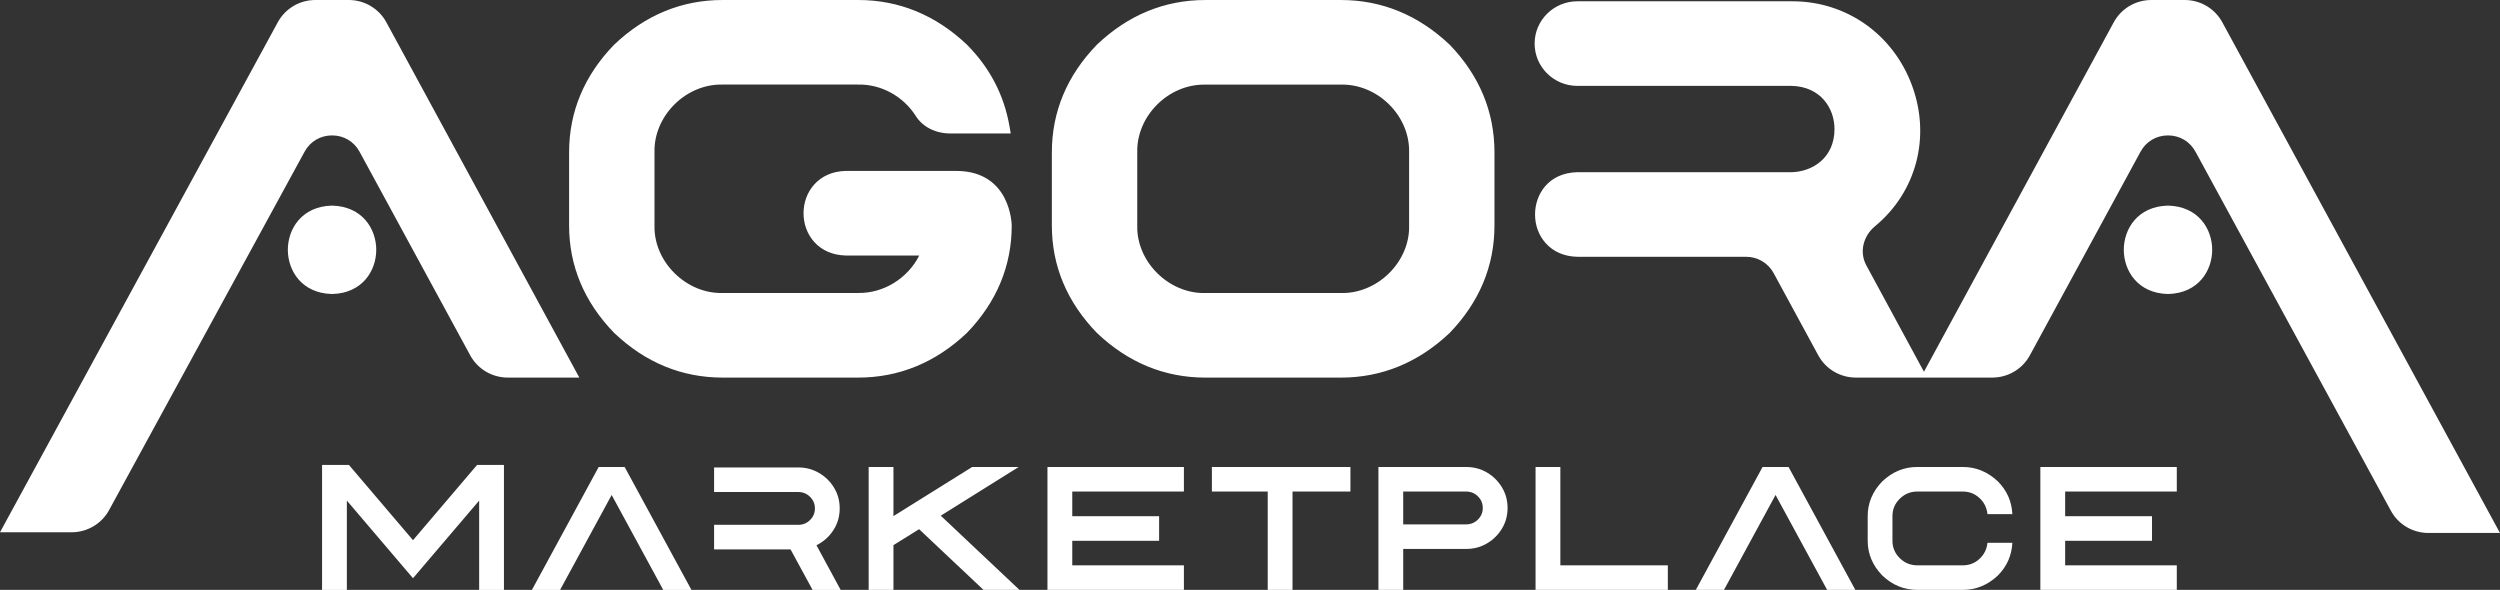 <svg width="178" height="42" viewBox="0 0 178 42" fill="none" xmlns="http://www.w3.org/2000/svg">
<rect x="0" y="0" width="178" height="42" fill="#333333" stroke="none"/>
<path d="M24.83 0H22.456C21.336 0 20.31 0.608 19.779 1.585L0 37.898H5.093C6.213 37.898 7.239 37.292 7.769 36.315L21.688 10.798C22.082 10.074 22.812 9.641 23.643 9.641C24.474 9.641 25.204 10.073 25.598 10.798L33.48 25.3C34.011 26.277 35.036 26.884 36.156 26.884H41.248L27.507 1.585C26.976 0.608 25.95 0 24.83 0ZM68.077 12.17H60.211C59.289 12.193 58.513 12.53 57.964 13.146C57.479 13.69 57.212 14.413 57.212 15.181C57.212 15.95 57.479 16.673 57.964 17.217C58.513 17.833 59.291 18.169 60.222 18.193H65.451C64.63 19.814 62.919 20.888 61.106 20.86H51.44C50.206 20.894 48.962 20.377 48.025 19.448C47.088 18.52 46.569 17.287 46.6 16.054V10.833C46.568 9.602 47.087 8.362 48.025 7.431C48.959 6.504 50.205 5.99 51.451 6.021H61.111C62.749 5.991 64.317 6.859 65.212 8.269C65.701 9.04 66.614 9.502 67.653 9.502H71.963L71.882 9.028C71.503 6.792 70.481 4.825 68.838 3.172C66.61 1.068 64.007 0 61.105 0H51.45C48.545 0 45.95 1.068 43.736 3.174L43.723 3.186C41.598 5.379 40.52 7.956 40.52 10.845V16.056C40.52 18.933 41.598 21.504 43.723 23.698L43.736 23.71C45.95 25.816 48.545 26.884 51.45 26.884H61.105C64.007 26.884 66.61 25.816 68.836 23.71L68.85 23.697C70.963 21.503 72.034 18.931 72.034 16.056C72.034 16.016 71.989 12.17 68.077 12.17ZM103.222 3.187C105.335 5.381 106.406 7.957 106.406 10.847V16.057C106.406 18.933 105.335 21.504 103.222 23.698L103.208 23.711C100.981 25.817 98.38 26.885 95.476 26.885H85.821C82.917 26.885 80.322 25.817 78.107 23.711L78.095 23.699C75.97 21.506 74.892 18.934 74.892 16.057V10.847C74.892 7.957 75.97 5.381 78.095 3.187L78.107 3.175C80.322 1.069 82.917 0.001 85.821 0.001H95.476C98.379 0.001 100.98 1.069 103.208 3.175L103.222 3.188V3.187ZM80.972 10.847V16.057C80.941 17.29 81.46 18.523 82.397 19.451C83.334 20.38 84.58 20.895 85.812 20.863H95.478C96.717 20.894 97.966 20.38 98.904 19.451C99.841 18.523 100.36 17.29 100.328 16.068V10.847C100.361 9.604 99.842 8.365 98.904 7.435C97.969 6.508 96.725 5.998 95.489 6.025H85.824C85.79 6.025 85.754 6.025 85.719 6.025C84.507 6.025 83.306 6.536 82.398 7.436C81.461 8.366 80.941 9.607 80.973 10.839V10.85L80.972 10.847ZM158.227 1.585C157.696 0.608 156.671 0 155.551 0H153.177C152.057 0 151.031 0.608 150.501 1.585L137.085 26.285L136.985 26.468L132.88 18.89C132.386 17.977 132.636 16.838 133.488 16.118C136.447 13.687 137.487 9.752 136.137 6.091C134.792 2.44 131.456 0.092 127.628 0.092C127.602 0.092 127.576 0.092 127.55 0.092H112.304C110.628 0.092 109.265 1.443 109.265 3.103C109.265 4.764 110.628 6.114 112.304 6.114H127.542C129.654 6.156 130.617 7.737 130.617 9.188C130.617 11.257 129.023 12.233 127.55 12.261H112.295C110.232 12.312 109.294 13.858 109.295 15.272C109.295 16.041 109.563 16.765 110.049 17.309C110.598 17.925 111.375 18.262 112.306 18.283H124.325C125.143 18.283 125.892 18.727 126.28 19.44L129.461 25.299C129.993 26.276 131.017 26.884 132.137 26.884H141.85C142.97 26.884 143.996 26.277 144.526 25.3L152.408 10.798C152.801 10.074 153.532 9.641 154.362 9.641C155.193 9.641 155.924 10.073 156.317 10.798L170.23 36.364C170.761 37.341 171.786 37.947 172.906 37.947H177.999L158.227 1.585ZM29.406 41.169L34.116 35.642V42.001H35.881V33.105H33.967L29.406 38.461L24.845 33.105H22.931V42.001H24.696V35.642L29.405 41.169H29.406ZM43.551 35.244L47.223 42.001H49.23L44.477 33.252H42.625L37.873 42.001H39.878L43.55 35.244H43.551ZM59.333 37.755C59.635 37.292 59.786 36.773 59.786 36.198C59.786 35.66 59.654 35.171 59.389 34.731C59.124 34.291 58.767 33.94 58.321 33.677C57.874 33.415 57.381 33.283 56.843 33.283H50.843V35.032H56.843C57.168 35.032 57.445 35.147 57.676 35.374C57.907 35.603 58.022 35.878 58.022 36.2C58.022 36.522 57.907 36.797 57.676 37.025C57.445 37.254 57.168 37.368 56.843 37.368H50.843V39.116H56.287L57.855 42.001H59.855L58.132 38.822C58.629 38.573 59.03 38.218 59.333 37.755ZM72.531 33.251H69.217L63.614 36.748V33.251H61.849V42H63.614V38.814L65.44 37.678L70.026 42H72.587L66.983 36.717L72.531 33.249V33.251ZM84.294 42V40.252H76.345V38.503H82.529V36.755H76.345V34.999H84.294V33.251H74.579V42H84.294ZM86.287 33.251V34.999H90.262V42H92.027V34.999H96.15V33.251H86.287ZM106.941 34.703C106.676 34.26 106.321 33.909 105.877 33.645C105.433 33.382 104.939 33.251 104.396 33.251H98.144V42H99.909V39.084H104.396C104.939 39.084 105.433 38.952 105.877 38.688C106.321 38.426 106.676 38.074 106.941 37.634C107.206 37.194 107.339 36.705 107.339 36.167C107.339 35.63 107.206 35.145 106.941 34.703ZM104.395 34.999C104.72 34.999 104.997 35.113 105.228 35.342C105.459 35.57 105.574 35.845 105.574 36.167C105.574 36.489 105.459 36.764 105.228 36.993C104.997 37.221 104.72 37.335 104.395 37.335H99.908V34.999H104.395ZM109.332 42H118.75V40.252H111.097V33.251H109.332V42ZM126.421 35.243L130.092 42H132.099L127.347 33.251H125.494L120.742 42H122.747L126.419 35.243H126.421ZM134.017 40.973C134.737 41.658 135.569 42 136.51 42H139.75C140.693 42 141.526 41.658 142.25 40.973C142.892 40.325 143.235 39.55 143.28 38.649H141.508C141.459 39.105 141.269 39.487 140.937 39.793C140.607 40.099 140.211 40.252 139.749 40.252H136.509C136.024 40.252 135.607 40.08 135.261 39.737C134.916 39.395 134.742 38.983 134.742 38.502V36.753C134.742 36.269 134.916 35.855 135.261 35.512C135.607 35.17 136.022 34.998 136.509 34.998H139.749C140.209 34.998 140.605 35.151 140.937 35.457C141.268 35.763 141.459 36.146 141.508 36.606H143.28C143.235 35.7 142.891 34.923 142.25 34.277C141.526 33.592 140.693 33.249 139.75 33.249H136.51C135.567 33.249 134.737 33.592 134.017 34.277C133.326 34.99 132.98 35.815 132.98 36.753V38.502C132.98 39.435 133.326 40.258 134.017 40.971V40.973ZM154.988 42V40.252H147.039V38.503H153.223V36.755H147.039V34.999H154.988V33.251H145.273V42H154.988ZM26.789 17.787C26.789 19.264 25.808 20.879 23.653 20.933H23.642H23.631C21.477 20.879 20.494 19.264 20.494 17.787C20.494 16.309 21.475 14.694 23.631 14.64H23.642H23.653C25.807 14.694 26.789 16.309 26.789 17.787ZM157.508 17.787C157.508 19.264 156.528 20.879 154.372 20.933H154.361H154.35C152.196 20.879 151.214 19.264 151.214 17.787C151.214 16.309 152.195 14.694 154.35 14.64H154.361H154.372C156.526 14.694 157.508 16.309 157.508 17.787Z" fill="white"/>
</svg>
